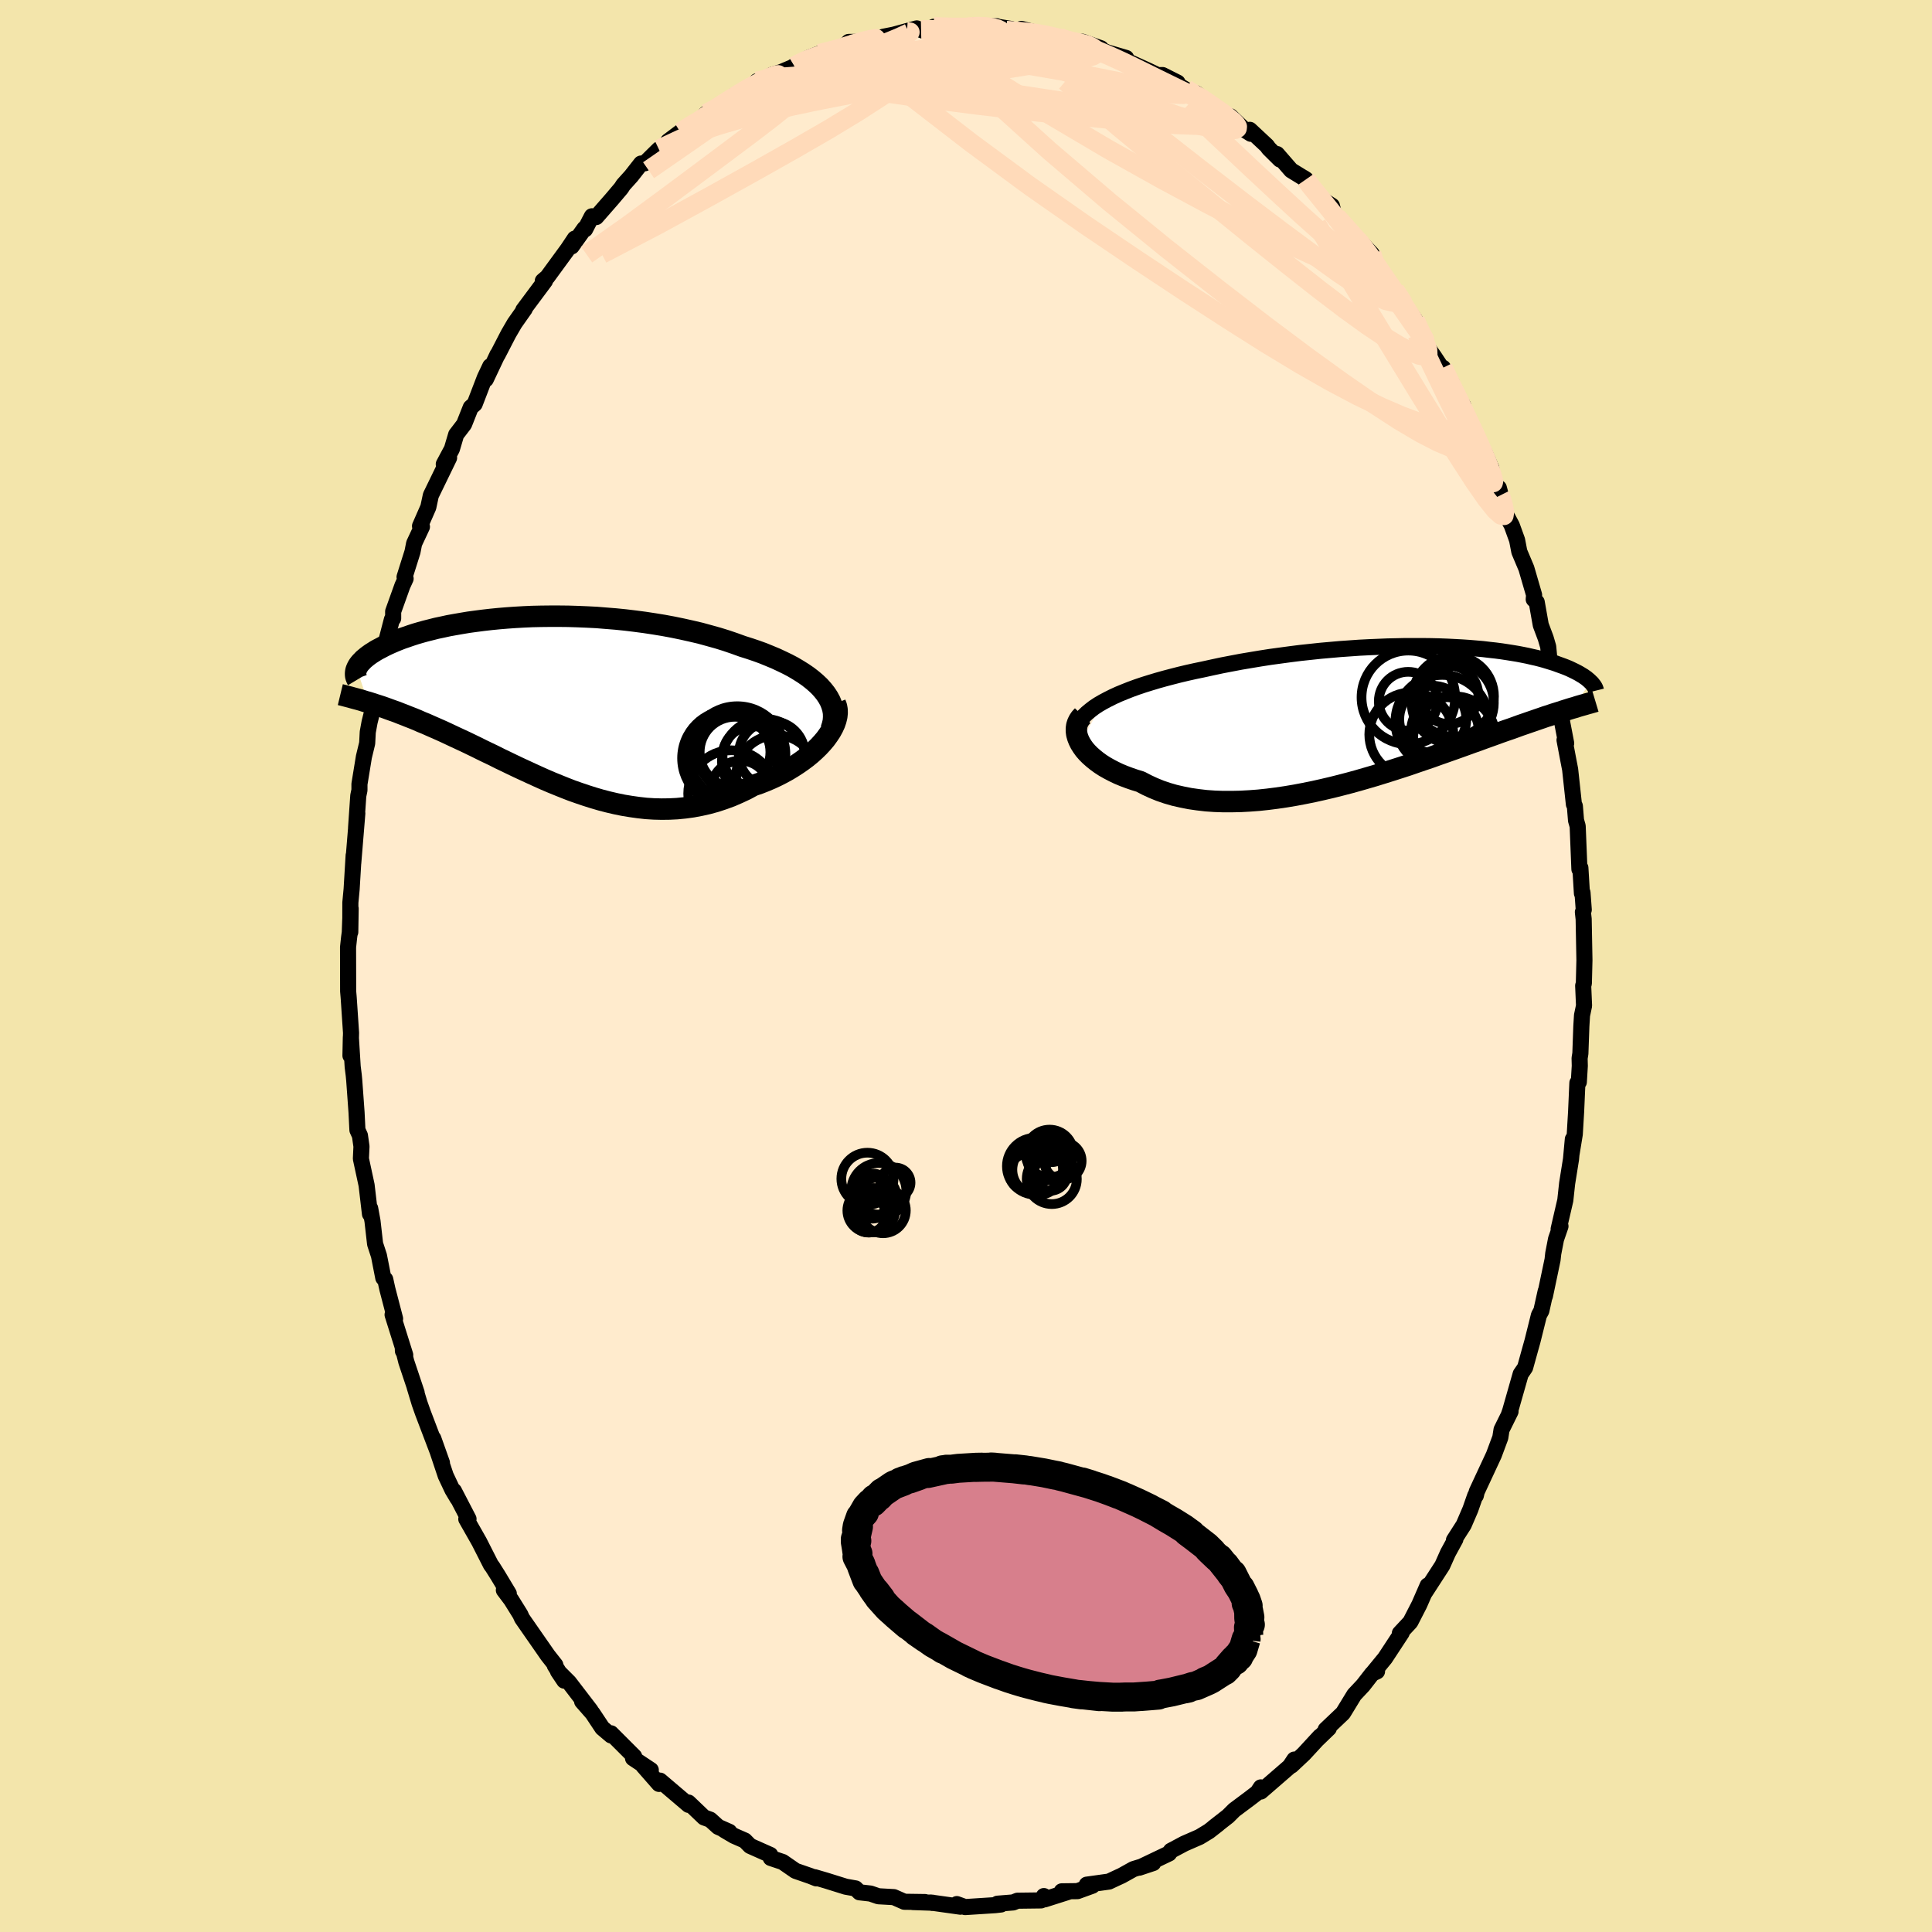 <svg viewBox="-100 -100 200 200" xmlns="http://www.w3.org/2000/svg" width="500" height="500" id="face-svg">
    <defs>
      <clipPath id="leftEyeClipPath">
        <polyline points="29.27,-1.3 28.94,-1.67 28.56,-2.03 28.15,-2.38 27.71,-2.72 27.23,-3.05 26.72,-3.37 26.18,-3.69 25.61,-3.99 25.01,-4.28 24.39,-4.57 23.74,-4.84 23.08,-5.11 22.39,-5.36 21.68,-5.6 20.95,-5.83 20.12,-6.13 19.27,-6.42 18.4,-6.69 17.5,-6.94 16.59,-7.19 15.65,-7.41 14.71,-7.62 13.74,-7.82 12.77,-8 11.79,-8.16 10.8,-8.31 9.81,-8.44 8.82,-8.56 7.83,-8.66 6.83,-8.74 5.85,-8.82 4.86,-8.87 3.89,-8.91 2.92,-8.94 1.97,-8.95 1.03,-8.95 0.1,-8.94 -0.81,-8.92 -1.7,-8.88 -2.58,-8.83 -3.43,-8.77 -4.27,-8.7 -5.08,-8.62 -5.87,-8.53 -6.64,-8.43 -7.38,-8.33 -8.1,-8.21 -8.79,-8.09 -9.46,-7.97 -10.1,-7.83 -10.72,-7.7 -11.31,-7.55 -11.87,-7.41 -12.41,-7.26 -12.92,-7.11 -13.41,-6.95 -13.87,-6.79 -14.31,-6.64 -14.72,-6.48 -15.11,-6.32 -15.48,-6.16 -15.83,-6 -16.16,-5.84 -16.46,-5.68 -16.75,-5.53 -17.02,-5.38 -17.27,-5.22 -17.51,-5.07 -17.72,-4.92 -17.92,-4.77 -18.1,-4.62 -18.27,-4.48 -18.41,-4.33 -18.55,-4.19 -18.67,-4.05 -18.77,-3.92 -18.86,-3.78 -18.93,-3.65 -18.99,-3.52 -17.8,-0.04 -17.46,0.07 -17.12,0.18 -16.77,0.29 -16.4,0.41 -16.03,0.54 -15.65,0.68 -15.26,0.82 -14.86,0.96 -14.46,1.12 -14.04,1.28 -13.62,1.45 -13.18,1.62 -12.74,1.8 -12.29,2 -11.82,2.19 -11.35,2.4 -10.87,2.61 -10.37,2.83 -9.86,3.06 -9.35,3.3 -8.82,3.55 -8.28,3.8 -7.72,4.06 -7.16,4.33 -6.58,4.61 -6,4.9 -5.4,5.19 -4.79,5.48 -4.18,5.79 -3.55,6.09 -2.91,6.4 -2.26,6.71 -1.59,7.02 -0.92,7.33 -0.24,7.64 0.45,7.95 1.15,8.25 1.86,8.54 2.58,8.83 3.3,9.11 4.04,9.37 4.78,9.62 5.54,9.86 6.29,10.08 7.06,10.28 7.83,10.46 8.61,10.62 9.4,10.75 10.18,10.86 10.98,10.95 11.78,11 12.58,11.02 13.38,11.01 14.18,10.97 14.99,10.89 15.79,10.78 16.59,10.63 17.39,10.45 18.19,10.23 18.98,9.97 19.77,9.68 20.55,9.34 21.32,8.98 22.08,8.57 22.7,8.36 23.31,8.12 23.9,7.87 24.48,7.6 25.05,7.31 25.6,7.01 26.13,6.69 26.64,6.36 27.13,6.02 27.6,5.67 28.05,5.3 28.46,4.93 28.85,4.55 29.21,4.16 29.54,3.77" />
      </clipPath>
      <clipPath id="rightEyeClipPath">
        <polyline points="-30.14,-1.32 -29.63,-1.59 -29.09,-1.86 -28.52,-2.12 -27.91,-2.37 -27.28,-2.62 -26.62,-2.86 -25.94,-3.09 -25.23,-3.31 -24.5,-3.53 -23.75,-3.74 -22.99,-3.94 -22.21,-4.14 -21.41,-4.33 -20.6,-4.51 -19.78,-4.68 -18.82,-4.89 -17.84,-5.1 -16.85,-5.29 -15.85,-5.48 -14.84,-5.65 -13.82,-5.82 -12.79,-5.98 -11.76,-6.12 -10.72,-6.26 -9.69,-6.39 -8.66,-6.5 -7.63,-6.61 -6.61,-6.7 -5.59,-6.79 -4.59,-6.86 -3.6,-6.93 -2.61,-6.98 -1.65,-7.02 -0.69,-7.06 0.24,-7.08 1.16,-7.1 2.06,-7.1 2.94,-7.1 3.8,-7.09 4.64,-7.07 5.45,-7.04 6.24,-7 7.01,-6.96 7.75,-6.91 8.47,-6.85 9.17,-6.79 9.84,-6.71 10.48,-6.64 11.1,-6.56 11.69,-6.47 12.26,-6.38 12.8,-6.29 13.32,-6.19 13.82,-6.09 14.29,-5.98 14.74,-5.88 15.17,-5.77 15.57,-5.66 15.96,-5.54 16.32,-5.43 16.67,-5.32 16.99,-5.2 17.3,-5.09 17.6,-4.98 17.88,-4.87 18.14,-4.76 18.39,-4.64 18.62,-4.53 18.84,-4.42 19.05,-4.31 19.24,-4.2 19.42,-4.09 19.59,-3.99 19.74,-3.88 19.89,-3.78 20.02,-3.67 20.14,-3.57 20.25,-3.47 20.35,-3.37 18.43,-0.67 18.13,-0.58 17.82,-0.48 17.5,-0.38 17.17,-0.27 16.82,-0.16 16.46,-0.05 16.09,0.08 15.7,0.2 15.3,0.34 14.89,0.48 14.46,0.63 14.02,0.78 13.56,0.94 13.09,1.1 12.6,1.28 12.1,1.46 11.57,1.64 11.03,1.83 10.48,2.03 9.9,2.24 9.31,2.45 8.69,2.68 8.06,2.9 7.4,3.14 6.73,3.38 6.03,3.63 5.32,3.88 4.58,4.14 3.83,4.41 3.06,4.67 2.27,4.94 1.46,5.22 0.63,5.49 -0.21,5.76 -1.07,6.03 -1.94,6.3 -2.83,6.56 -3.73,6.82 -4.64,7.07 -5.56,7.31 -6.48,7.54 -7.42,7.76 -8.36,7.97 -9.3,8.16 -10.25,8.34 -11.2,8.5 -12.15,8.64 -13.09,8.76 -14.03,8.86 -14.96,8.93 -15.88,8.98 -16.8,9 -17.7,9 -18.58,8.97 -19.45,8.91 -20.31,8.81 -21.14,8.69 -21.95,8.53 -22.74,8.35 -23.5,8.13 -24.23,7.88 -24.94,7.59 -25.61,7.28 -26.26,6.94 -26.85,6.76 -27.43,6.56 -27.99,6.35 -28.52,6.13 -29.02,5.89 -29.5,5.64 -29.96,5.38 -30.38,5.11 -30.78,4.82 -31.14,4.53 -31.48,4.23 -31.78,3.93 -32.05,3.62 -32.28,3.3 -32.48,2.98" />
      </clipPath>
      <filter id="fuzzy">
        <feTurbulence id="turbulence" baseFrequency="0.05" numOctaves="3" type="noise" result="noise" />
        <feDisplacementMap in="SourceGraphic" in2="noise" scale="2" />
      </filter>
      <linearGradient id="rainbowGradient" x1="0%" y1="0%" x2="100%" y2="0%">
        <stop offset="0%" style="stop-color: [object Object]; stop-opacity: 1" />
        <stop offset="50%" style="stop-color: [object Object]; stop-opacity: 1" />
        <stop offset="100%" style="stop-color: [object Object]; stop-opacity: 1" />
      </linearGradient>
    </defs>
    <rect x="-100" y="-100" width="100%" height="100%" fill="rgb(243, 229, 171)" />
    <polyline id="faceContour" points="63.96,1.8 63.89,2.04 63.98,4.11 63.77,5.11 63.7,6.25 63.6,9.05 63.52,9.55 63.54,10.34 63.44,12.01 63.29,12.1 63.16,15.06 63.02,17.41 62.68,19.49 62.82,17.93 62.63,20 62.23,22.5 62.04,24.25 61.35,27.23 61.54,26.94 61.08,28.27 60.79,29.77 60.72,30.41 59.93,34.17 60.01,33.66 59.56,35.69 59.31,36.15 58.64,38.84 58.44,39.55 57.88,41.57 57.42,42.24 56.34,46.03 56.2,46.44 56.37,46.12 55.44,48 55.31,48.82 54.64,50.62 52.87,54.42 52.78,54.82 52.71,54.83 52.21,56.26 51.56,57.77 51.52,57.86 50.51,59.44 50.66,59.35 49.89,60.76 49.31,62.06 47.51,64.84 47.79,64.13 46.93,66.1 46,67.91 44.91,69.08 45.1,69.03 43.38,71.65 42.2,73.09 42.55,73.02 42.05,73.25 41.1,74.47 40.19,75.44 39.03,77.34 37.23,79.05 37.56,78.91 36.4,80.03 36.64,79.76 34.98,81.56 33.69,82.77 33.99,82.15 33.52,82.86 30.52,85.46 30.52,85.03 30.17,85.56 29.39,86.16 27.77,87.37 27.13,88.01 25.62,89.19 26.11,88.82 25.15,89.57 24.18,90.16 22.6,90.85 21.21,91.59 21.02,91.87 17.94,93.34 19.38,92.86 17.33,93.49 16.11,94.17 15.63,94.39 14.8,94.78 12.5,95.1 13.08,95.21 11.54,95.77 9.91,95.79 10.54,95.86 8.15,96.62 8.06,96.28 7.77,96.73 5.33,96.76 4.88,96.94 3.26,97.07 3.63,97.15 3.03,97.22 -0.09,97.42 -0.95,97.11 -0.58,97.38 -3.65,96.95 -3.51,96.99 -3.44,96.97 -5.51,96.9 -4.24,96.9 -6.38,96.87 -7.47,96.39 -9.07,96.3 -9.89,96.02 -11.03,95.89 -11.43,95.49 -12.45,95.31 -14.5,94.67 -15.66,94.33 -15.49,94.45 -16.09,94.21 -17.65,93.67 -18.98,92.75 -20.21,92.34 -20.26,92.02 -22.35,91.09 -22.9,90.53 -24.02,90.04 -25.02,89.45 -24.5,89.63 -25.65,89.12 -26.48,88.37 -27.12,88.14 -28.73,86.6 -28.72,86.84 -31.67,84.33 -31.78,84.67 -33.41,82.81 -32.63,83.23 -34.47,82.01 -34.35,81.83 -36.75,79.43 -36.74,79.65 -37.65,78.88 -38.66,77.36 -39.74,76.13 -38.86,77.07 -41.09,74.16 -42.24,73.01 -41.59,73.98 -42.57,72.41 -42.51,72.36 -43.29,71.37 -45.96,67.53 -46.14,67.13 -47.08,65.62 -47.84,64.61 -47.33,64.97 -48.43,63.14 -49.02,62.2 -49.18,61.99 -50.4,59.59 -51.73,57.25 -51.5,57.24 -53.01,54.33 -52.64,55.11 -53.17,54.22 -53.86,52.76 -55.15,48.9 -54.25,51.43 -56.22,46.25 -56.57,45.26 -57.08,43.57 -56.87,44.17 -57.94,40.97 -58.3,39.54 -58.29,39.85 -58.05,40.27 -59.36,36.1 -59.1,36.51 -59.9,33.44 -60.12,32.44 -60.32,32.29 -60.77,29.99 -61.17,28.77 -61.44,26.4 -61.68,25.09 -61.7,25.67 -62.05,22.69 -62.64,19.95 -62.58,18.68 -62.74,17.55 -63,16.98 -63.09,15.16 -63.33,11.84 -63.38,11.31 -63.49,10.43 -63.68,7.36 -63.72,9.28 -63.66,6.92 -63.9,3.33 -63.91,3.2 -63.96,2.62 -63.97,-1.94 -63.86,-2.96 -63.79,-3.47 -63.7,-5.94 -63.74,-3.51 -63.73,-6.57 -63.6,-7.95 -63.39,-11.45 -63.43,-10.68 -63.01,-15.8 -63.14,-14.29 -62.91,-17.63 -62.79,-18.2 -62.79,-18.83 -62.33,-21.65 -61.99,-23.06 -61.93,-24.21 -61.74,-25.25 -60.98,-28.29 -61.23,-28.37 -60.53,-31.59 -60.45,-30.48 -60.39,-32.18 -59.43,-35.87 -59.3,-35.98 -59.3,-36.7 -58.34,-39.38 -58.01,-40.1 -58.12,-40.27 -57.3,-42.87 -57.13,-43.74 -56.32,-45.47 -56.52,-45.54 -55.66,-47.5 -55.4,-48.72 -53.51,-52.61 -54.06,-51.95 -53.22,-53.52 -52.78,-55.01 -51.96,-56.08 -51.27,-57.82 -50.86,-58.18 -49.81,-60.91 -49.25,-62.09 -49.71,-60.73 -48.5,-63.29 -48.49,-63.26 -47.37,-65.43 -46.73,-66.53 -45.68,-68.02 -45.83,-67.9 -43.58,-70.92 -43.81,-70.92 -43.34,-71.32 -41.22,-74.22 -40.5,-75.3 -40.82,-74.49 -39.5,-76.34 -39.43,-76.26 -38.73,-77.61 -38.28,-77.53 -36.62,-79.43 -35.69,-80.53 -35.47,-80.87 -34.65,-81.78 -33.64,-83.07 -33.25,-83.1 -31.79,-84.54 -30.67,-84.99 -30.83,-85.38 -29.58,-86.32 -27.83,-87.32 -26.89,-88.25 -26.38,-88.32 -24.2,-89.87 -24.02,-90.1 -24.82,-89.41 -21.92,-91.27 -21.65,-91.59 -20.76,-91.77 -20.08,-92.25 -19.16,-92.53 -17.74,-93.13 -17.84,-93.13 -16.25,-94.03 -15.17,-94.45 -13.89,-94.75 -12.46,-95.34 -12.14,-95.66 -11.04,-95.67 -11.63,-95.39 -8.82,-96.05 -8.54,-96.2 -7.48,-96.41 -5.1,-97.06 -4.31,-96.78 -4.65,-96.91 -3.31,-96.87 -3.34,-97.23 -0.81,-97.03 0.98,-97.38 0.72,-97.27 3.16,-97.29 2.97,-97.28 4.68,-97 4.17,-96.83 6.92,-96.53 5.72,-97.01 9.32,-96.09 9.64,-96.15 9.42,-96.08 11.05,-95.66 13.97,-95 12.05,-95.68 13.22,-95.22 14.6,-94.58 16.58,-94 15.77,-94.12 17.17,-93.46 18.8,-92.72 19.85,-92.22 20.35,-92.23 21.9,-91.45 21.83,-91.28 23.52,-90.26 23.82,-90.34 26,-88.68 27.71,-87.45 27.37,-87.96 28.84,-86.56 29.49,-86.15 29.38,-86.56 31.16,-84.9 31.33,-84.65 32.51,-83.48 32.2,-84.05 33.66,-82.37 35.19,-81.43 34.95,-81.59 36.56,-79.55 37.88,-78.7 38.18,-77.48 38.36,-77.55 39.7,-75.99 40.88,-74.89 42,-73.72 42.13,-72.71 43.34,-71.33 44.38,-69.98 45.36,-68.56 44.98,-69.08 45.94,-67.64 46.5,-66.86 47.28,-65.2 47.73,-64.12 48.45,-63.1 50.32,-60.28 49.38,-61.93 50.57,-59.36 51.46,-58.04 51.79,-56.73 51.6,-57.24 53.1,-54.37 54.38,-51.54 53.7,-53.1 54.04,-51.82 55.29,-48.71 55.16,-49.49 55.89,-46.75 56.5,-45.61 57.05,-44.09 57.28,-42.89 58.01,-41.16 58.81,-38.41 58.77,-37.96 59.08,-37.67 59.5,-35.3 60.01,-33.94 60.27,-33.05 60.4,-31.67 60.43,-31.68 61.01,-28.76 61.38,-27.67 61.72,-25.2 62.13,-23.06 61.96,-23.39 62.36,-21.28 62.54,-20.35 62.93,-16.74 63.03,-16.55 63.15,-15.07 63.32,-14.48 63.5,-10.02 63.6,-10.16 63.76,-7.52 63.82,-7.6 63.95,-5.82 63.86,-5.58 63.94,-4.86 64.02,-0.6 63.96,1.8 63.89,2.04" fill="rgb(255, 235, 205)" stroke="black" stroke-width="1.667" stroke-linejoin="round" filter="url(#fuzzy)" />
    <g transform="translate(44.32 -26.02)">
      <polyline id="rightCountour" points="-30.14,-1.32 -29.63,-1.59 -29.09,-1.86 -28.52,-2.12 -27.91,-2.37 -27.28,-2.62 -26.62,-2.86 -25.94,-3.09 -25.23,-3.31 -24.5,-3.53 -23.75,-3.74 -22.99,-3.94 -22.21,-4.14 -21.41,-4.33 -20.6,-4.51 -19.78,-4.68 -18.82,-4.89 -17.84,-5.1 -16.85,-5.29 -15.85,-5.48 -14.84,-5.65 -13.82,-5.82 -12.79,-5.98 -11.76,-6.12 -10.72,-6.26 -9.69,-6.39 -8.66,-6.5 -7.63,-6.61 -6.61,-6.7 -5.59,-6.79 -4.59,-6.86 -3.6,-6.93 -2.61,-6.98 -1.65,-7.02 -0.69,-7.06 0.24,-7.08 1.16,-7.1 2.06,-7.1 2.94,-7.1 3.8,-7.09 4.64,-7.07 5.45,-7.04 6.24,-7 7.01,-6.96 7.75,-6.91 8.47,-6.85 9.17,-6.79 9.84,-6.71 10.48,-6.64 11.1,-6.56 11.69,-6.47 12.26,-6.38 12.8,-6.29 13.32,-6.19 13.82,-6.09 14.29,-5.98 14.74,-5.88 15.17,-5.77 15.57,-5.66 15.96,-5.54 16.32,-5.43 16.67,-5.32 16.99,-5.2 17.3,-5.09 17.6,-4.98 17.88,-4.87 18.14,-4.76 18.39,-4.64 18.62,-4.53 18.84,-4.42 19.05,-4.31 19.24,-4.2 19.42,-4.09 19.59,-3.99 19.74,-3.88 19.89,-3.78 20.02,-3.67 20.14,-3.57 20.25,-3.47 20.35,-3.37 18.43,-0.67 18.13,-0.58 17.82,-0.48 17.5,-0.38 17.17,-0.27 16.82,-0.16 16.46,-0.05 16.09,0.08 15.7,0.2 15.3,0.34 14.89,0.48 14.46,0.63 14.02,0.78 13.56,0.94 13.09,1.1 12.6,1.28 12.1,1.46 11.57,1.64 11.03,1.83 10.48,2.03 9.9,2.24 9.31,2.45 8.69,2.68 8.06,2.9 7.4,3.14 6.73,3.38 6.03,3.63 5.32,3.88 4.58,4.14 3.83,4.41 3.06,4.67 2.27,4.94 1.46,5.22 0.63,5.49 -0.21,5.76 -1.07,6.03 -1.94,6.3 -2.83,6.56 -3.73,6.82 -4.64,7.07 -5.56,7.31 -6.48,7.54 -7.42,7.76 -8.36,7.97 -9.3,8.16 -10.25,8.34 -11.2,8.5 -12.15,8.64 -13.09,8.76 -14.03,8.86 -14.96,8.93 -15.88,8.98 -16.8,9 -17.7,9 -18.58,8.97 -19.45,8.91 -20.31,8.81 -21.14,8.69 -21.95,8.53 -22.74,8.35 -23.5,8.13 -24.23,7.88 -24.94,7.59 -25.61,7.28 -26.26,6.94 -26.85,6.76 -27.43,6.56 -27.99,6.35 -28.52,6.13 -29.02,5.89 -29.5,5.64 -29.96,5.38 -30.38,5.11 -30.78,4.82 -31.14,4.53 -31.48,4.23 -31.78,3.93 -32.05,3.62 -32.28,3.3 -32.48,2.98" fill="white" stroke="white" stroke-width="0" stroke-linejoin="round" filter="url(#fuzzy)" />
    </g>
    <g transform="translate(-44.09 -27.26)">
      <polyline id="leftCountour" points="29.27,-1.3 28.94,-1.67 28.56,-2.03 28.15,-2.38 27.71,-2.72 27.23,-3.05 26.72,-3.37 26.18,-3.69 25.61,-3.99 25.01,-4.28 24.39,-4.57 23.74,-4.84 23.08,-5.11 22.39,-5.36 21.68,-5.6 20.95,-5.83 20.12,-6.13 19.27,-6.42 18.4,-6.69 17.5,-6.94 16.59,-7.19 15.65,-7.41 14.71,-7.62 13.74,-7.82 12.77,-8 11.79,-8.16 10.8,-8.31 9.81,-8.44 8.82,-8.56 7.83,-8.66 6.83,-8.74 5.85,-8.82 4.86,-8.87 3.89,-8.91 2.92,-8.94 1.97,-8.95 1.03,-8.95 0.1,-8.94 -0.81,-8.92 -1.7,-8.88 -2.58,-8.83 -3.43,-8.77 -4.27,-8.7 -5.08,-8.62 -5.87,-8.53 -6.64,-8.43 -7.38,-8.33 -8.1,-8.21 -8.79,-8.09 -9.46,-7.97 -10.1,-7.83 -10.72,-7.7 -11.31,-7.55 -11.87,-7.41 -12.41,-7.26 -12.92,-7.11 -13.41,-6.95 -13.87,-6.79 -14.31,-6.64 -14.72,-6.48 -15.11,-6.32 -15.48,-6.16 -15.83,-6 -16.16,-5.84 -16.46,-5.68 -16.75,-5.53 -17.02,-5.38 -17.27,-5.22 -17.51,-5.07 -17.72,-4.92 -17.92,-4.77 -18.1,-4.62 -18.27,-4.48 -18.41,-4.33 -18.55,-4.19 -18.67,-4.05 -18.77,-3.92 -18.86,-3.78 -18.93,-3.65 -18.99,-3.52 -17.8,-0.04 -17.46,0.07 -17.12,0.18 -16.77,0.29 -16.4,0.41 -16.03,0.54 -15.65,0.68 -15.26,0.82 -14.86,0.96 -14.46,1.12 -14.04,1.28 -13.62,1.45 -13.18,1.62 -12.74,1.8 -12.29,2 -11.82,2.19 -11.35,2.4 -10.87,2.61 -10.37,2.83 -9.86,3.06 -9.35,3.3 -8.82,3.55 -8.28,3.8 -7.72,4.06 -7.16,4.33 -6.58,4.61 -6,4.9 -5.4,5.19 -4.79,5.48 -4.18,5.79 -3.55,6.09 -2.91,6.4 -2.26,6.71 -1.59,7.02 -0.92,7.33 -0.24,7.64 0.45,7.95 1.15,8.25 1.86,8.54 2.58,8.83 3.3,9.11 4.04,9.37 4.78,9.62 5.54,9.86 6.29,10.08 7.06,10.28 7.83,10.46 8.61,10.62 9.4,10.75 10.18,10.86 10.98,10.95 11.78,11 12.58,11.02 13.38,11.01 14.18,10.97 14.99,10.89 15.79,10.78 16.59,10.63 17.39,10.45 18.19,10.23 18.98,9.97 19.77,9.68 20.55,9.34 21.32,8.98 22.08,8.57 22.7,8.36 23.31,8.12 23.9,7.87 24.48,7.6 25.05,7.31 25.6,7.01 26.13,6.69 26.64,6.36 27.13,6.02 27.6,5.67 28.05,5.3 28.46,4.93 28.85,4.55 29.21,4.16 29.54,3.77" fill="white" stroke="white" stroke-width="0" stroke-linejoin="round" filter="url(#fuzzy)" />
    </g>
    <g transform="translate(44.32 -26.02)">
      <polyline id="rightUpper" points="-32.97,1.79 -32.9,1.45 -32.78,1.12 -32.61,0.79 -32.39,0.47 -32.12,0.15 -31.81,-0.15 -31.45,-0.45 -31.06,-0.75 -30.62,-1.04 -30.14,-1.32 -29.63,-1.59 -29.09,-1.86 -28.52,-2.12 -27.91,-2.37 -27.28,-2.62 -26.62,-2.86 -25.94,-3.09 -25.23,-3.31 -24.5,-3.53 -23.75,-3.74 -22.99,-3.94 -22.21,-4.14 -21.41,-4.33 -20.6,-4.51 -19.78,-4.68 -18.82,-4.89 -17.84,-5.1 -16.85,-5.29 -15.85,-5.48 -14.84,-5.65 -13.82,-5.82 -12.79,-5.98 -11.76,-6.12 -10.72,-6.26 -9.69,-6.39 -8.66,-6.5 -7.63,-6.61 -6.61,-6.7 -5.59,-6.79 -4.59,-6.86 -3.6,-6.93 -2.61,-6.98 -1.65,-7.02 -0.69,-7.06 0.24,-7.08 1.16,-7.1 2.06,-7.1 2.94,-7.1 3.8,-7.09 4.64,-7.07 5.45,-7.04 6.24,-7 7.01,-6.96 7.75,-6.91 8.47,-6.85 9.17,-6.79 9.84,-6.71 10.48,-6.64 11.1,-6.56 11.69,-6.47 12.26,-6.38 12.8,-6.29 13.32,-6.19 13.82,-6.09 14.29,-5.98 14.74,-5.88 15.17,-5.77 15.57,-5.66 15.96,-5.54 16.32,-5.43 16.67,-5.32 16.99,-5.2 17.3,-5.09 17.6,-4.98 17.88,-4.87 18.14,-4.76 18.39,-4.64 18.62,-4.53 18.84,-4.42 19.05,-4.31 19.24,-4.2 19.42,-4.09 19.59,-3.99 19.74,-3.88 19.89,-3.78 20.02,-3.67 20.14,-3.57 20.25,-3.47 20.35,-3.37 20.45,-3.28 20.53,-3.18 20.6,-3.09 20.67,-3 20.73,-2.91 20.78,-2.82 20.82,-2.74 20.85,-2.65 20.88,-2.57 20.9,-2.49" fill="none" stroke="black" stroke-width="1.667" stroke-linejoin="round" filter="url(#fuzzy)" />
      <polyline id="rightLower" points="-32.24,0.11 -32.46,0.34 -32.63,0.59 -32.76,0.85 -32.85,1.13 -32.89,1.42 -32.89,1.72 -32.85,2.03 -32.76,2.35 -32.64,2.66 -32.48,2.98 -32.28,3.3 -32.05,3.62 -31.78,3.93 -31.48,4.23 -31.14,4.53 -30.78,4.82 -30.38,5.11 -29.96,5.38 -29.5,5.64 -29.02,5.89 -28.52,6.13 -27.99,6.35 -27.43,6.56 -26.85,6.76 -26.26,6.94 -25.61,7.28 -24.94,7.59 -24.23,7.88 -23.5,8.13 -22.74,8.35 -21.95,8.53 -21.14,8.69 -20.31,8.81 -19.45,8.91 -18.58,8.97 -17.7,9 -16.8,9 -15.88,8.98 -14.96,8.93 -14.03,8.86 -13.09,8.76 -12.15,8.64 -11.2,8.5 -10.25,8.34 -9.3,8.16 -8.36,7.97 -7.42,7.76 -6.48,7.54 -5.56,7.31 -4.64,7.07 -3.73,6.82 -2.83,6.56 -1.94,6.3 -1.07,6.03 -0.21,5.76 0.63,5.49 1.46,5.22 2.27,4.94 3.06,4.67 3.83,4.41 4.58,4.14 5.32,3.88 6.03,3.63 6.73,3.38 7.4,3.14 8.06,2.9 8.69,2.68 9.31,2.45 9.9,2.24 10.48,2.03 11.03,1.83 11.57,1.64 12.1,1.46 12.6,1.28 13.09,1.1 13.56,0.94 14.02,0.78 14.46,0.63 14.89,0.48 15.3,0.34 15.7,0.2 16.09,0.08 16.46,-0.05 16.82,-0.16 17.17,-0.27 17.5,-0.38 17.82,-0.48 18.13,-0.58 18.43,-0.67 18.72,-0.75 18.99,-0.84 19.26,-0.92 19.51,-0.99 19.76,-1.06 19.99,-1.13 20.22,-1.19 20.43,-1.25 20.64,-1.31 20.84,-1.37" fill="none" stroke="black" stroke-width="2.222" stroke-linejoin="round" filter="url(#fuzzy)" />
      <circle r="3.012" cx="5.703" cy="-2.037" stroke="black" fill="none" stroke-width="1.0" filter="url(#fuzzy)" clip-path="url(#rightEyeClipPath)" /><circle r="4.26" cx="6.238" cy="2.358" stroke="black" fill="none" stroke-width="1.0" filter="url(#fuzzy)" clip-path="url(#rightEyeClipPath)" /><circle r="3.498" cx="5.258" cy="1.678" stroke="black" fill="none" stroke-width="1.0" filter="url(#fuzzy)" clip-path="url(#rightEyeClipPath)" /><circle r="4.182" cx="6.153" cy="-1.892" stroke="black" fill="none" stroke-width="1.0" filter="url(#fuzzy)" clip-path="url(#rightEyeClipPath)" /><circle r="4.846" cx="1.473" cy="-1.787" stroke="black" fill="none" stroke-width="1.0" filter="url(#fuzzy)" clip-path="url(#rightEyeClipPath)" /><circle r="3.468" cx="4.003" cy="0.478" stroke="black" fill="none" stroke-width="1.0" filter="url(#fuzzy)" clip-path="url(#rightEyeClipPath)" /><circle r="4.254" cx="6.068" cy="-1.222" stroke="black" fill="none" stroke-width="1.0" filter="url(#fuzzy)" clip-path="url(#rightEyeClipPath)" /><circle r="4.844" cx="4.978" cy="0.733" stroke="black" fill="none" stroke-width="1.0" filter="url(#fuzzy)" clip-path="url(#rightEyeClipPath)" /><circle r="3.04" cx="1.453" cy="-1.392" stroke="black" fill="none" stroke-width="1.0" filter="url(#fuzzy)" clip-path="url(#rightEyeClipPath)" /><circle r="4.35" cx="1.778" cy="2.053" stroke="black" fill="none" stroke-width="1.0" filter="url(#fuzzy)" clip-path="url(#rightEyeClipPath)" />
      </g>
    <g transform="translate(-44.09 -27.26)">
      <polyline id="leftUpper" points="30.12,2.77 30.26,2.34 30.36,1.91 30.39,1.49 30.38,1.07 30.31,0.66 30.19,0.25 30.03,-0.15 29.82,-0.54 29.57,-0.92 29.27,-1.3 28.94,-1.67 28.56,-2.03 28.15,-2.38 27.71,-2.72 27.23,-3.05 26.72,-3.37 26.18,-3.69 25.61,-3.99 25.01,-4.28 24.39,-4.57 23.74,-4.84 23.08,-5.11 22.39,-5.36 21.68,-5.6 20.95,-5.83 20.12,-6.13 19.27,-6.42 18.4,-6.69 17.5,-6.94 16.59,-7.19 15.65,-7.41 14.71,-7.62 13.74,-7.82 12.77,-8 11.79,-8.16 10.8,-8.31 9.81,-8.44 8.82,-8.56 7.83,-8.66 6.83,-8.74 5.85,-8.82 4.86,-8.87 3.89,-8.91 2.92,-8.94 1.97,-8.95 1.03,-8.95 0.1,-8.94 -0.81,-8.92 -1.7,-8.88 -2.58,-8.83 -3.43,-8.77 -4.27,-8.7 -5.08,-8.62 -5.87,-8.53 -6.64,-8.43 -7.38,-8.33 -8.1,-8.21 -8.79,-8.09 -9.46,-7.97 -10.1,-7.83 -10.72,-7.7 -11.31,-7.55 -11.87,-7.41 -12.41,-7.26 -12.92,-7.11 -13.41,-6.95 -13.87,-6.79 -14.31,-6.64 -14.72,-6.48 -15.11,-6.32 -15.48,-6.16 -15.83,-6 -16.16,-5.84 -16.46,-5.68 -16.75,-5.53 -17.02,-5.38 -17.27,-5.22 -17.51,-5.07 -17.72,-4.92 -17.92,-4.77 -18.1,-4.62 -18.27,-4.48 -18.41,-4.33 -18.55,-4.19 -18.67,-4.05 -18.77,-3.92 -18.86,-3.78 -18.93,-3.65 -18.99,-3.52 -19.04,-3.39 -19.07,-3.27 -19.09,-3.15 -19.1,-3.03 -19.1,-2.92 -19.09,-2.8 -19.07,-2.69 -19.03,-2.59 -18.99,-2.48 -18.93,-2.38" fill="none" stroke="black" stroke-width="2.222" stroke-linejoin="round" filter="url(#fuzzy)" />
      <polyline id="leftLower" points="30.56,0.08 30.68,0.39 30.74,0.72 30.75,1.07 30.71,1.44 30.62,1.81 30.49,2.19 30.31,2.58 30.09,2.98 29.83,3.37 29.54,3.77 29.21,4.16 28.85,4.55 28.46,4.93 28.05,5.3 27.6,5.67 27.13,6.02 26.64,6.36 26.13,6.69 25.6,7.01 25.05,7.31 24.48,7.6 23.9,7.87 23.31,8.12 22.7,8.36 22.08,8.57 21.32,8.98 20.55,9.34 19.77,9.68 18.98,9.97 18.19,10.23 17.39,10.45 16.59,10.63 15.79,10.78 14.99,10.89 14.18,10.97 13.38,11.01 12.58,11.02 11.78,11 10.98,10.95 10.18,10.86 9.4,10.75 8.61,10.62 7.83,10.46 7.06,10.28 6.29,10.08 5.54,9.86 4.78,9.62 4.04,9.37 3.3,9.11 2.58,8.83 1.86,8.54 1.15,8.25 0.45,7.95 -0.24,7.64 -0.92,7.33 -1.59,7.02 -2.26,6.71 -2.91,6.4 -3.55,6.09 -4.18,5.79 -4.79,5.48 -5.4,5.19 -6,4.9 -6.58,4.61 -7.16,4.33 -7.72,4.06 -8.28,3.8 -8.82,3.55 -9.35,3.3 -9.86,3.06 -10.37,2.83 -10.87,2.61 -11.35,2.4 -11.82,2.19 -12.29,2 -12.74,1.8 -13.18,1.62 -13.62,1.45 -14.04,1.28 -14.46,1.12 -14.86,0.96 -15.26,0.82 -15.65,0.68 -16.03,0.54 -16.4,0.41 -16.77,0.29 -17.12,0.18 -17.46,0.07 -17.8,-0.04 -18.13,-0.13 -18.44,-0.23 -18.75,-0.32 -19.05,-0.4 -19.35,-0.48 -19.63,-0.56 -19.9,-0.63 -20.17,-0.7 -20.43,-0.77 -20.68,-0.83" fill="none" stroke="black" stroke-width="2.222" stroke-linejoin="round" filter="url(#fuzzy)" />
      <circle r="4.986" cx="20.41" cy="5.353" stroke="black" fill="none" stroke-width="1.0" filter="url(#fuzzy)" clip-path="url(#leftEyeClipPath)" /><circle r="3.022" cx="20.725" cy="9.018" stroke="black" fill="none" stroke-width="1.0" filter="url(#fuzzy)" clip-path="url(#leftEyeClipPath)" /><circle r="4.364" cx="23.185" cy="6.033" stroke="black" fill="none" stroke-width="1.0" filter="url(#fuzzy)" clip-path="url(#leftEyeClipPath)" /><circle r="4.16" cx="24.465" cy="7.528" stroke="black" fill="none" stroke-width="1.0" filter="url(#fuzzy)" clip-path="url(#leftEyeClipPath)" /><circle r="4.466" cx="20.755" cy="5.068" stroke="black" fill="none" stroke-width="1.0" filter="url(#fuzzy)" clip-path="url(#leftEyeClipPath)" /><circle r="3.414" cx="23.985" cy="5.333" stroke="black" fill="none" stroke-width="1.0" filter="url(#fuzzy)" clip-path="url(#leftEyeClipPath)" /><circle r="3.658" cx="20.18" cy="5.118" stroke="black" fill="none" stroke-width="1.0" filter="url(#fuzzy)" clip-path="url(#leftEyeClipPath)" /><circle r="4.956" cx="19.655" cy="5.748" stroke="black" fill="none" stroke-width="1.0" filter="url(#fuzzy)" clip-path="url(#leftEyeClipPath)" /><circle r="3.086" cx="21.975" cy="5.523" stroke="black" fill="none" stroke-width="1.0" filter="url(#fuzzy)" clip-path="url(#leftEyeClipPath)" /><circle r="4.484" cx="19.815" cy="9.413" stroke="black" fill="none" stroke-width="1.0" filter="url(#fuzzy)" clip-path="url(#leftEyeClipPath)" />
    </g>
    <g id="hairs">
      <polyline points="9.64,-96.15 10.14,-95.92 11.35,-95.55 12.57,-95.15 13.71,-94.71 14.88,-94.21 16.11,-93.65 17.38,-93.04 18.66,-92.41 19.92,-91.79 21.12,-91.2 22.21,-90.67 23.17,-90.21 23.95,-89.83 24.51,-89.57 24.8,-89.44 24.78,-89.49 24.42,-89.74 23.74,-90.17 22.78,-90.78" fill="none" stroke="rgb(255, 218, 185)" stroke-width="2" stroke-linejoin="round" filter="url(#fuzzy)" /><polyline points="46.5,-66.86 47.09,-65.54 47.53,-64.53 47.79,-63.77 47.81,-63.32 47.52,-63.14 46.94,-63.23 46.06,-63.57 44.87,-64.19 43.36,-65.1 41.5,-66.35 39.26,-67.97 36.58,-70.01 33.44,-72.48 29.81,-75.38 25.69,-78.72 21.05,-82.51 15.89,-86.78 10.28,-91.58" fill="none" stroke="rgb(255, 218, 185)" stroke-width="2" stroke-linejoin="round" filter="url(#fuzzy)" /><polyline points="38.36,-77.55 39.55,-76.23 40.53,-75.11 41.31,-74.12 41.92,-73.23 42.38,-72.49 42.67,-71.95 42.76,-71.64 42.63,-71.56 42.29,-71.68 41.74,-71.99 40.95,-72.52 39.88,-73.31 38.5,-74.43 36.78,-75.92 34.69,-77.79 32.26,-80.03 29.48,-82.62 26.34,-85.58 22.79,-88.94" fill="none" stroke="rgb(255, 218, 185)" stroke-width="2" stroke-linejoin="round" filter="url(#fuzzy)" /><polyline points="-3.34,-97.23 -1.38,-97.17 -0.16,-97.17 0.58,-97.12 0.98,-96.97 1.07,-96.73 0.85,-96.41 0.33,-96 -0.51,-95.51 -1.69,-94.93 -3.27,-94.26 -5.3,-93.48 -7.85,-92.58 -10.99,-91.55 -14.78,-90.34 -19.34,-88.95 -24.73,-87.31" fill="none" stroke="rgb(255, 218, 185)" stroke-width="2" stroke-linejoin="round" filter="url(#fuzzy)" /><polyline points="-26.89,-88.25 -26.01,-88.7 -25.06,-89.3 -24.25,-89.82 -23.47,-90.3 -22.68,-90.77 -21.9,-91.2 -21.2,-91.57 -20.59,-91.86 -20.08,-92.08 -19.7,-92.21 -19.45,-92.26 -19.37,-92.19 -19.48,-92 -19.83,-91.66 -20.44,-91.15 -21.34,-90.46 -22.53,-89.58 -24.01,-88.53 -25.79,-87.28 -27.85,-85.85 -30.21,-84.21 -32.86,-82.38" fill="none" stroke="rgb(255, 218, 185)" stroke-width="2" stroke-linejoin="round" filter="url(#fuzzy)" /><polyline points="9.42,-96.08 11.01,-95.7 12.04,-95.48 12.61,-95.32 13.02,-95.13 13.34,-94.9 13.51,-94.66 13.47,-94.43 13.17,-94.23 12.61,-94.07 11.73,-93.97 10.46,-93.93 8.74,-93.93 6.51,-93.98 3.76,-94.06 0.51,-94.2 -3.22,-94.44 -7.36,-94.89" fill="none" stroke="rgb(255, 218, 185)" stroke-width="2" stroke-linejoin="round" filter="url(#fuzzy)" /><polyline points="26,-88.68 26.93,-87.99 27.14,-87.63 26.93,-87.35 26.3,-87.16 25.23,-87.06 23.67,-87.04 21.58,-87.12 18.9,-87.3 15.57,-87.59 11.56,-87.98 6.84,-88.47 1.38,-89.1 -4.86,-89.9 -11.96,-90.92" fill="none" stroke="rgb(255, 218, 185)" stroke-width="2" stroke-linejoin="round" filter="url(#fuzzy)" /><polyline points="-29.58,-86.32 -28.11,-87.22 -26.8,-87.99 -25.48,-88.7 -24.15,-89.36 -22.8,-89.98 -21.39,-90.59 -19.93,-91.19 -18.43,-91.78 -16.92,-92.36 -15.42,-92.91 -13.94,-93.44 -12.51,-93.96 -11.14,-94.47 -9.86,-94.94 -8.71,-95.38 -7.75,-95.77 -7,-96.08 -6.47,-96.32 -6.12,-96.48 -5.89,-96.59 -5.8,-96.67 -6.11,-96.69" fill="none" stroke="rgb(255, 218, 185)" stroke-width="2" stroke-linejoin="round" filter="url(#fuzzy)" /><polyline points="51.6,-57.24 52.7,-54.95 53.05,-53.8 52.86,-53.34 52.33,-53.21 51.51,-53.29 50.38,-53.6 48.91,-54.22 47.06,-55.17 44.81,-56.5 42.13,-58.24 38.96,-60.43 35.27,-63.1 31.01,-66.29 26.17,-70.02 20.77,-74.27 14.91,-79.04 8.65,-84.38 2.04,-90.36" fill="none" stroke="rgb(255, 218, 185)" stroke-width="2" stroke-linejoin="round" filter="url(#fuzzy)" /><polyline points="-4.65,-96.91 -3.71,-96.93 -2.88,-96.92 -2.11,-96.8 -1.6,-96.56 -1.45,-96.17 -1.7,-95.61 -2.33,-94.87 -3.35,-93.94 -4.74,-92.84 -6.5,-91.55 -8.64,-90.09 -11.18,-88.45 -14.18,-86.63 -17.68,-84.61 -21.74,-82.32 -26.44,-79.71 -31.82,-76.77 -37.7,-73.7" fill="none" stroke="rgb(255, 218, 185)" stroke-width="2" stroke-linejoin="round" filter="url(#fuzzy)" /><polyline points="23.52,-90.26 24.35,-89.83 25.51,-89.04 26.48,-88.35 27.18,-87.82 27.66,-87.43 27.95,-87.12 28.09,-86.89 28.07,-86.71 27.88,-86.61 27.48,-86.58 26.88,-86.65 26.04,-86.82 24.94,-87.09 23.56,-87.49 21.88,-88.02 19.86,-88.72 17.49,-89.62 14.75,-90.73 11.61,-92.05 8.04,-93.55 4.01,-95.23" fill="none" stroke="rgb(255, 218, 185)" stroke-width="2" stroke-linejoin="round" filter="url(#fuzzy)" /><polyline points="-27.83,-87.32 -26.86,-88.03 -25.62,-88.66 -24.24,-89.26 -22.77,-89.8 -21.17,-90.32 -19.43,-90.85 -17.57,-91.38 -15.62,-91.89 -13.64,-92.38 -11.62,-92.87 -9.58,-93.34 -7.53,-93.81 -5.5,-94.27 -3.53,-94.7 -1.66,-95.12 0.04,-95.49 1.51,-95.83 2.72,-96.13 3.64,-96.39 4.31,-96.61" fill="none" stroke="rgb(255, 218, 185)" stroke-width="2" stroke-linejoin="round" filter="url(#fuzzy)" /><polyline points="-21.65,-91.59 -20.7,-91.79 -19.45,-91.98 -17.9,-92.09 -16.08,-92.15 -14.01,-92.15 -11.7,-92.1 -9.2,-91.99 -6.55,-91.8 -3.81,-91.53 -1.01,-91.17 1.83,-90.75 4.74,-90.3 7.7,-89.85 10.69,-89.4 13.69,-88.94 16.63,-88.47 19.5,-87.95 22.28,-87.4 24.95,-86.86 27.43,-86.47" fill="none" stroke="rgb(255, 218, 185)" stroke-width="2" stroke-linejoin="round" filter="url(#fuzzy)" /><polyline points="35.19,-81.43 35.58,-80.87 36.57,-79.65 37.67,-78.29 38.74,-76.92 39.82,-75.56 40.9,-74.19 41.97,-72.84 42.94,-71.58 43.78,-70.48 44.44,-69.61 44.9,-69.02 45.16,-68.74 45.18,-68.76 44.96,-69.1 44.42,-69.87" fill="none" stroke="rgb(255, 218, 185)" stroke-width="2" stroke-linejoin="round" filter="url(#fuzzy)" /><polyline points="49.38,-61.93 50.38,-59.88 51.11,-58.39 51.71,-57.12 52.29,-55.88 52.86,-54.67 53.36,-53.55 53.79,-52.57 54.12,-51.74 54.37,-51.06 54.53,-50.53 54.61,-50.17 54.58,-50.04 54.43,-50.16 54.13,-50.58 53.65,-51.36 52.98,-52.56 52.09,-54.24 51,-56.41 49.71,-59.05 48.25,-62.09 46.7,-65.4" fill="none" stroke="rgb(255, 218, 185)" stroke-width="2" stroke-linejoin="round" filter="url(#fuzzy)" /><polyline points="-17.74,-93.13 -17.35,-93.37 -16.51,-93.76 -15.63,-94.1 -14.89,-94.31 -14.38,-94.37 -14.12,-94.28 -14.07,-94.02 -14.2,-93.62 -14.52,-93.08 -15.04,-92.38 -15.81,-91.51 -16.9,-90.45 -18.34,-89.2 -20.14,-87.75 -22.3,-86.1 -24.81,-84.22 -27.7,-82.06 -31.06,-79.56 -34.97,-76.68 -39.27,-73.65" fill="none" stroke="rgb(255, 218, 185)" stroke-width="2" stroke-linejoin="round" filter="url(#fuzzy)" /><polyline points="39.7,-75.99 40.77,-74.88 41.69,-73.69 42.57,-72.43 43.43,-71.17 44.24,-70 44.96,-68.95 45.58,-68.02 46.11,-67.19 46.57,-66.44 46.95,-65.79 47.24,-65.28 47.42,-64.96 47.46,-64.87 47.3,-65.06 46.92,-65.57 46.29,-66.45 45.4,-67.73 44.23,-69.42 42.74,-71.53 40.84,-74.15" fill="none" stroke="rgb(255, 218, 185)" stroke-width="2" stroke-linejoin="round" filter="url(#fuzzy)" /><polyline points="-15.17,-94.45 -13.88,-94.77 -12.62,-95 -11.35,-95.07 -9.97,-95.03 -8.38,-94.93 -6.59,-94.8 -4.64,-94.65 -2.59,-94.48 -0.52,-94.27 1.55,-94.01 3.59,-93.72 5.63,-93.4 7.69,-93.05 9.77,-92.69 11.83,-92.32 13.83,-91.93 15.72,-91.55 17.47,-91.16 19.07,-90.78 20.47,-90.46 21.64,-90.26 22.47,-90.23 22.97,-90.37" fill="none" stroke="rgb(255, 218, 185)" stroke-width="2" stroke-linejoin="round" filter="url(#fuzzy)" /><polyline points="42,-73.72 42.32,-72.75 42.65,-71.91 42.65,-71.38 42.18,-71.24 41.23,-71.44 39.83,-71.94 37.98,-72.68 35.64,-73.69 32.76,-75.02 29.26,-76.72 25.09,-78.86 20.23,-81.47 14.74,-84.54 8.71,-88.1 2.17,-92.21" fill="none" stroke="rgb(255, 218, 185)" stroke-width="2" stroke-linejoin="round" filter="url(#fuzzy)" /><polyline points="4.17,-96.83 5.84,-96.7 6.97,-96.58 8.02,-96.4 8.93,-96.2 9.68,-96.02 10.28,-95.87 10.67,-95.74 10.85,-95.63 10.79,-95.53 10.49,-95.44 9.9,-95.34 9,-95.27 7.79,-95.24 6.26,-95.26 4.42,-95.35 2.16,-95.52 -0.69,-95.75 -4.31,-95.97" fill="none" stroke="rgb(255, 218, 185)" stroke-width="2" stroke-linejoin="round" filter="url(#fuzzy)" /><polyline points="44.38,-69.98 44.84,-69.23 44.87,-68.94 44.68,-68.77 44.23,-68.72 43.45,-68.9 42.3,-69.41 40.71,-70.33 38.62,-71.71 35.98,-73.61 32.73,-76.01 28.83,-78.96 24.26,-82.48 18.94,-86.64 12.87,-91.39" fill="none" stroke="rgb(255, 218, 185)" stroke-width="2" stroke-linejoin="round" filter="url(#fuzzy)" /><polyline points="4.17,-96.83 5.73,-96.7 6.55,-96.55 7.08,-96.33 7.23,-96.04 6.96,-95.72 6.27,-95.35 5.11,-94.96 3.42,-94.52 1.2,-94.01 -1.56,-93.42 -4.91,-92.73 -8.94,-91.95 -13.62,-91.13 -18.74,-90.4" fill="none" stroke="rgb(255, 218, 185)" stroke-width="2" stroke-linejoin="round" filter="url(#fuzzy)" /><polyline points="-31.79,-84.54 -30.84,-84.99 -29.58,-85.58 -27.81,-86.29 -25.63,-87.03 -23.18,-87.75 -20.58,-88.42 -17.87,-89.05 -15.06,-89.64 -12.16,-90.2 -9.15,-90.74 -6.05,-91.27 -2.91,-91.76 0.21,-92.24 3.26,-92.72 6.25,-93.2 9.21,-93.68 12.17,-94.11" fill="none" stroke="rgb(255, 218, 185)" stroke-width="2" stroke-linejoin="round" filter="url(#fuzzy)" /><polyline points="-17.74,-93.13 -17.27,-93.39 -16.17,-93.88 -14.88,-94.37 -13.58,-94.83 -12.39,-95.21 -11.38,-95.51 -10.57,-95.72 -9.95,-95.87 -9.53,-95.95 -9.33,-96 -9.39,-95.99 -9.75,-95.93 -10.51,-95.76 -11.82,-95.4" fill="none" stroke="rgb(255, 218, 185)" stroke-width="2" stroke-linejoin="round" filter="url(#fuzzy)" /><polyline points="-0.81,-97.03 0.39,-97.22 1.27,-97.26 2.06,-97.22 2.72,-97.14 3.21,-97.01 3.54,-96.86 3.69,-96.69 3.62,-96.5 3.3,-96.3 2.67,-96.07 1.71,-95.84 0.36,-95.59 -1.45,-95.3 -3.78,-94.97 -6.66,-94.57 -10.06,-94.07 -13.84,-93.51" fill="none" stroke="rgb(255, 218, 185)" stroke-width="2" stroke-linejoin="round" filter="url(#fuzzy)" /><polyline points="50.57,-59.36 51.14,-58.27 51.36,-57.47 51.44,-56.74 51.36,-56.09 51.03,-55.66 50.42,-55.49 49.52,-55.55 48.33,-55.81 46.86,-56.28 45.08,-56.95 42.97,-57.86 40.54,-59.03 37.76,-60.5 34.62,-62.29 31.08,-64.43 27.11,-66.94 22.66,-69.82 17.75,-73.07 12.39,-76.69 6.63,-80.72 0.54,-85.21 -5.84,-90.14" fill="none" stroke="rgb(255, 218, 185)" stroke-width="2" stroke-linejoin="round" filter="url(#fuzzy)" /><polyline points="55.29,-48.71 55.37,-48.55 55.61,-47.72 55.75,-47.01 55.69,-46.64 55.39,-46.68 54.8,-47.2 53.91,-48.31 52.66,-50.1 51.04,-52.6 49.01,-55.85 46.54,-59.85 43.61,-64.66 40.18,-70.31 36.32,-76.76" fill="none" stroke="rgb(255, 218, 185)" stroke-width="2" stroke-linejoin="round" filter="url(#fuzzy)" />
    </g>
    
        <g id="pointNose">
          <g id="rightNose"><circle r="1.94" cx="10.032" cy="20.174" stroke="black" fill="none" stroke-width="1.0" filter="url(#fuzzy)" /><circle r="1.934" cx="6.404" cy="21.362" stroke="black" fill="none" stroke-width="1.0" filter="url(#fuzzy)" /><circle r="1.362" cx="8.916" cy="18.942" stroke="black" fill="none" stroke-width="1.0" filter="url(#fuzzy)" /><circle r="2.056" cx="8.456" cy="20.13" stroke="black" fill="none" stroke-width="1.0" filter="url(#fuzzy)" /><circle r="2.472" cx="8.652" cy="19.41" stroke="black" fill="none" stroke-width="1.0" filter="url(#fuzzy)" /><circle r="1.736" cx="8.728" cy="21.534" stroke="black" fill="none" stroke-width="1.0" filter="url(#fuzzy)" /><circle r="1.344" cx="8.84" cy="18.866" stroke="black" fill="none" stroke-width="1.0" filter="url(#fuzzy)" /><circle r="2.942" cx="7.176" cy="20.726" stroke="black" fill="none" stroke-width="1.0" filter="url(#fuzzy)" /><circle r="2.596" cx="8.88" cy="22.05" stroke="black" fill="none" stroke-width="1.0" filter="url(#fuzzy)" /><circle r="2.62" cx="7.42" cy="21.09" stroke="black" fill="none" stroke-width="1.0" filter="url(#fuzzy)" /></g>
          <g id="leftNose"><circle r="2.36" cx="-8.588" cy="25.306" stroke="black" fill="none" stroke-width="1.0" filter="url(#fuzzy)" /><circle r="2.29" cx="-9.616" cy="25.274" stroke="black" fill="none" stroke-width="1.0" filter="url(#fuzzy)" /><circle r="1.294" cx="-9.688" cy="24.862" stroke="black" fill="none" stroke-width="1.0" filter="url(#fuzzy)" /><circle r="2.846" cx="-9.028" cy="23.242" stroke="black" fill="none" stroke-width="1.0" filter="url(#fuzzy)" /><circle r="1.918" cx="-9.12" cy="23.81" stroke="black" fill="none" stroke-width="1.0" filter="url(#fuzzy)" /><circle r="2.7" cx="-10.204" cy="22.026" stroke="black" fill="none" stroke-width="1.0" filter="url(#fuzzy)" /><circle r="1.486" cx="-9.572" cy="22.982" stroke="black" fill="none" stroke-width="1.0" filter="url(#fuzzy)" /><circle r="2.272" cx="-10.008" cy="25.318" stroke="black" fill="none" stroke-width="1.0" filter="url(#fuzzy)" /><circle r="1.83" cx="-10.096" cy="25.766" stroke="black" fill="none" stroke-width="1.0" filter="url(#fuzzy)" /><circle r="1.562" cx="-7.304" cy="22.43" stroke="black" fill="none" stroke-width="1.0" filter="url(#fuzzy)" /></g>
        </g>
      
    <g id="mouth">
      <polyline points="28.99,69.78 29,69.69 28.99,69.7 28.68,70.75 28.36,71.24 28.56,70.86 27.86,71.9 28.04,71.52 28.25,71.49 27.76,71.8 27.14,72.51 27.09,72.62 26.75,72.96 26.59,73.03 25.36,73.82 24.78,74.06 25.21,73.9 25.43,73.78 25.05,73.98 23.84,74.51 23.44,74.59 22.7,74.83 23.02,74.76 22.78,74.79 21.31,75.15 20.31,75.34 20.11,75.37 19.91,75.48 18.94,75.56 18.17,75.62 18.69,75.58 17.38,75.67 16.55,75.67 16.51,75.67 15.96,75.69 16.13,75.69 15.18,75.69 13.77,75.61 12.74,75.52 13.82,75.64 11.73,75.41 11.95,75.45 11.14,75.34 11.27,75.35 9.92,75.12 8.75,74.9 8.28,74.8 8.41,74.82 7.54,74.62 6.33,74.31 5.76,74.15 5.13,73.96 4.76,73.84 4.47,73.75 3.38,73.36 3.47,73.4 1.84,72.78 0.82,72.35 0.71,72.29 0.41,72.16 0.68,72.27 0.35,72.11 -1.21,71.35 -1.52,71.17 -2.87,70.4 -2.35,70.74 -2.45,70.65 -3.4,70.11 -4.37,69.42 -4.16,69.59 -5.1,68.94 -4.92,69.05 -6.09,68.15 -6.03,68.23 -7.23,67.2 -7.62,66.84 -7.65,66.82 -8.07,66.44 -9.03,65.37 -8.81,65.51 -9.37,64.78 -9.64,64.5 -9.23,65.08 -10.2,63.64 -10.18,63.63 -10.46,62.93 -10.27,63.57 -10.8,62.18 -10.88,61.93 -11.02,61.66 -11.29,61.14 -11.18,60.83 -11.26,60.9 -11.36,60.2 -11.46,59.6 -11.3,59.51 -11.32,59.49 -11.46,59.32 -11.35,59 -11.13,58.04 -11.33,58.42 -11.26,57.97 -10.93,57.04 -10.51,56.58 -10.55,56.55 -10.7,56.72 -10.31,56.04 -9.89,55.59 -9.75,55.51 -9.43,55.15 -9.65,55.51 -8.66,54.5 -9.01,54.91 -8.69,54.56 -7.52,53.76 -7.37,53.69 -6.48,53.35 -6.4,53.26 -6.76,53.43 -6.79,53.41 -4.86,52.76 -5.82,53.1 -5.18,52.81 -3.8,52.43 -3.96,52.54 -2.37,52.19 -2.27,52.13 -2.42,52.15 -1.95,52.12 -2.02,52.09 -1.51,52.09 -0.8,52 1.04,51.89 1.63,51.88 0.97,51.91 1.73,51.89 2.96,51.88 2.6,51.86 4.94,52.05 5.99,52.17 5.11,52.05 6.11,52.16 6.65,52.25 6.55,52.22 8.06,52.47 9.32,52.73 8.87,52.64 9.55,52.77 9.71,52.82 10.17,52.93 12.88,53.67 12.03,53.41 13.78,53.97 13.85,53.99 15.18,54.47 15.81,54.72 14.54,54.23 15.99,54.78 17.8,55.58 16.5,55 17.84,55.6 19.02,56.17 18.64,55.99 20.17,56.77 19.78,56.57 20.74,57.15 21.49,57.58 22.54,58.24 23.12,58.67 23.31,58.8 22.88,58.49 22.93,58.58 23.68,59.14 24.88,60.07 25.47,60.65 25.07,60.31 25.31,60.55 26.07,61.27 26.19,61.32 27.2,62.59 26.81,62.04 27.77,63.35 27.4,62.88 27.57,62.94 28.15,64.09 28.49,64.6 28.82,65.23 28.4,64.4 29,65.62 29.21,66.23 29,65.97 29.02,65.78 29.39,67.42 29.26,66.74 29.27,67.53 29.37,68.24 29.38,68.26 29.44,68.18 29.24,68.47 29.27,69.29" fill="rgb(215,127,140)" stroke="black" stroke-width="3" stroke-linejoin="round" filter="url(#fuzzy)" />
    </g>
  </svg>